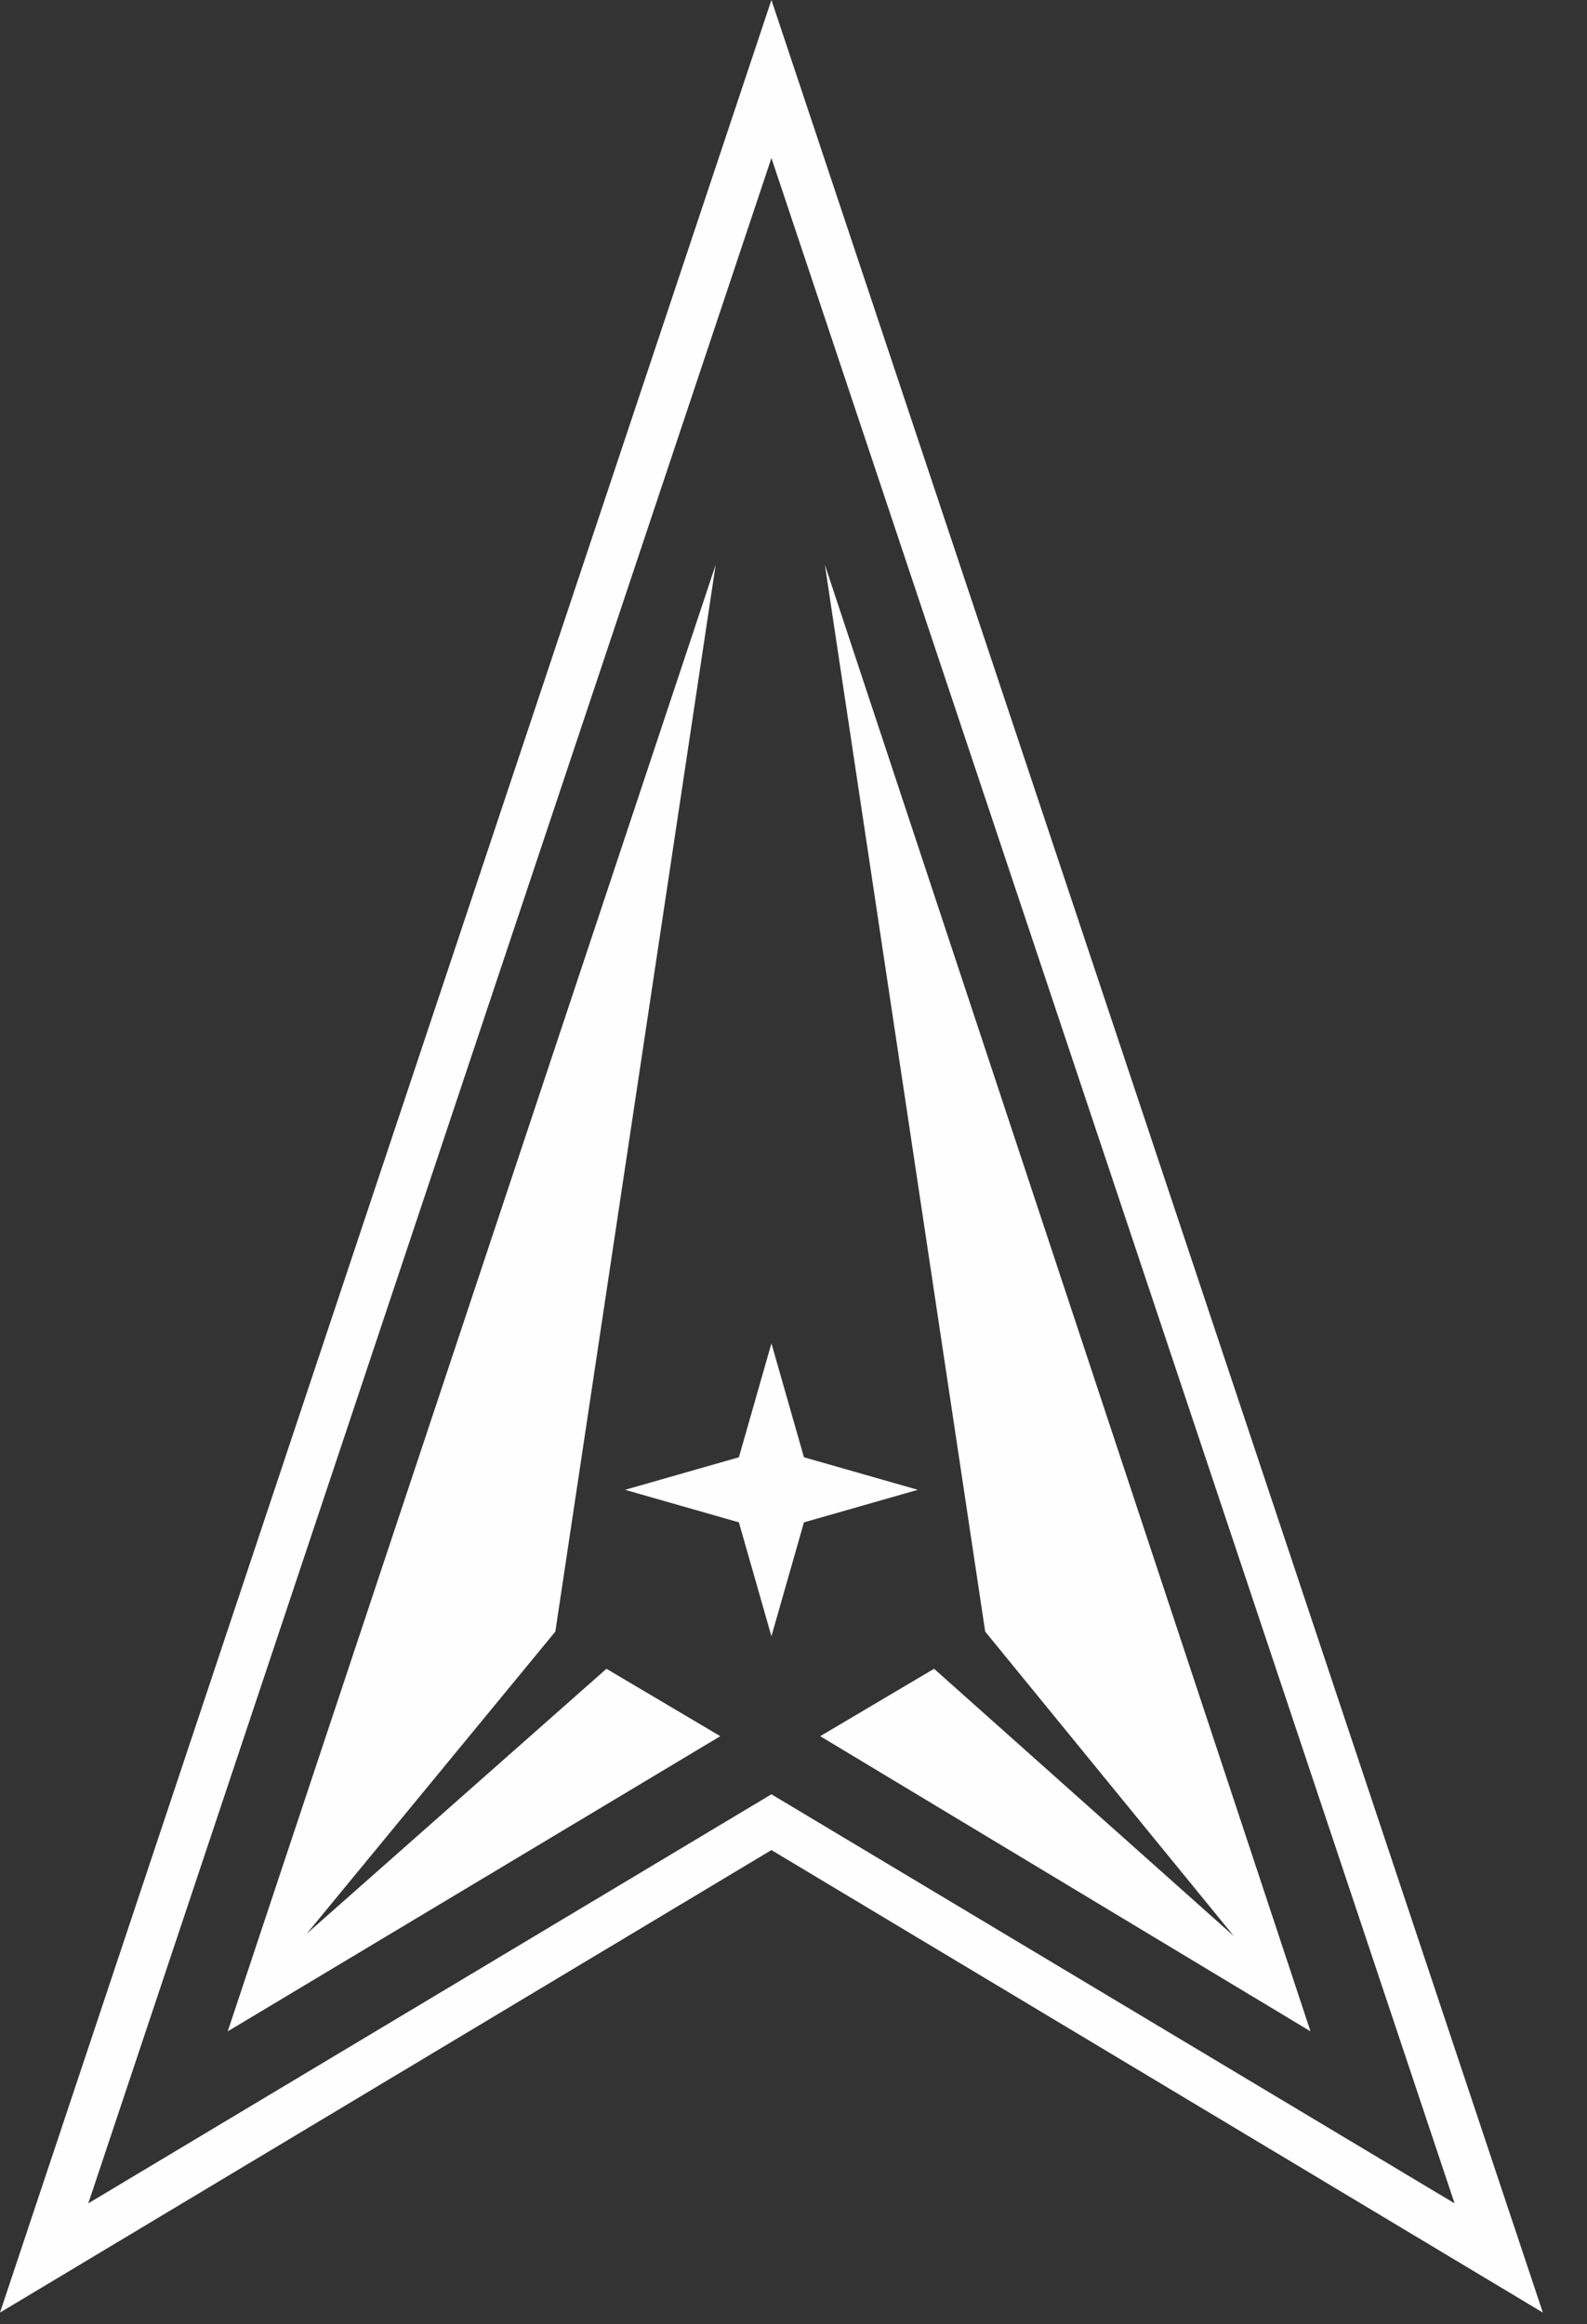<?xml version="1.0" encoding="utf-8"?>
<!-- Generator: Adobe Illustrator 25.2.0, SVG Export Plug-In . SVG Version: 6.00 Build 0)  -->
<svg version="1.1" id="Layer_1" xmlns="http://www.w3.org/2000/svg" xmlns:xlink="http://www.w3.org/1999/xlink" x="0px" y="0px"
	 viewBox="0 0 68.3 100" style="enable-background:new 0 0 68.3 100;" xml:space="preserve">
<rect x="0" y="0" width="68.3" height="100" fill="#333333" stroke="none"/>
<style type="text/css">
	.st0{fill-rule:evenodd;clip-rule:evenodd;fill:#FEFEFE;}
</style>
<g id="Page-1">
	<g id="USSF_home" transform="translate(-183, -511)">
		<g id="USSF_horizontal_w" transform="translate(183, 511)">
			<path id="Fill-3" class="st0" d="M33.2,77.2l29.4,17.6l-29.4-88l-29.4,88L33.2,77.2z M66.4,99.5L33.2,79.6L0,99.5L33.2,0
				L66.4,99.5z M35.5,24.3l6.9,45.9l10.7,13.1L40.2,71.8l-4.9,2.9l21.1,12.7L35.5,24.3z M13.2,83.2l10.7-13l6.9-45.9l-21,63.1
				L31,74.7l-4.9-2.9L13.2,83.2z M39.5,64.1l-4.9,1.4l-1.4,4.9l-1.4-4.9l-4.9-1.4l4.9-1.4l1.4-4.9l1.4,4.9L39.5,64.1z"/>
		</g>
	</g>
</g>
</svg>
